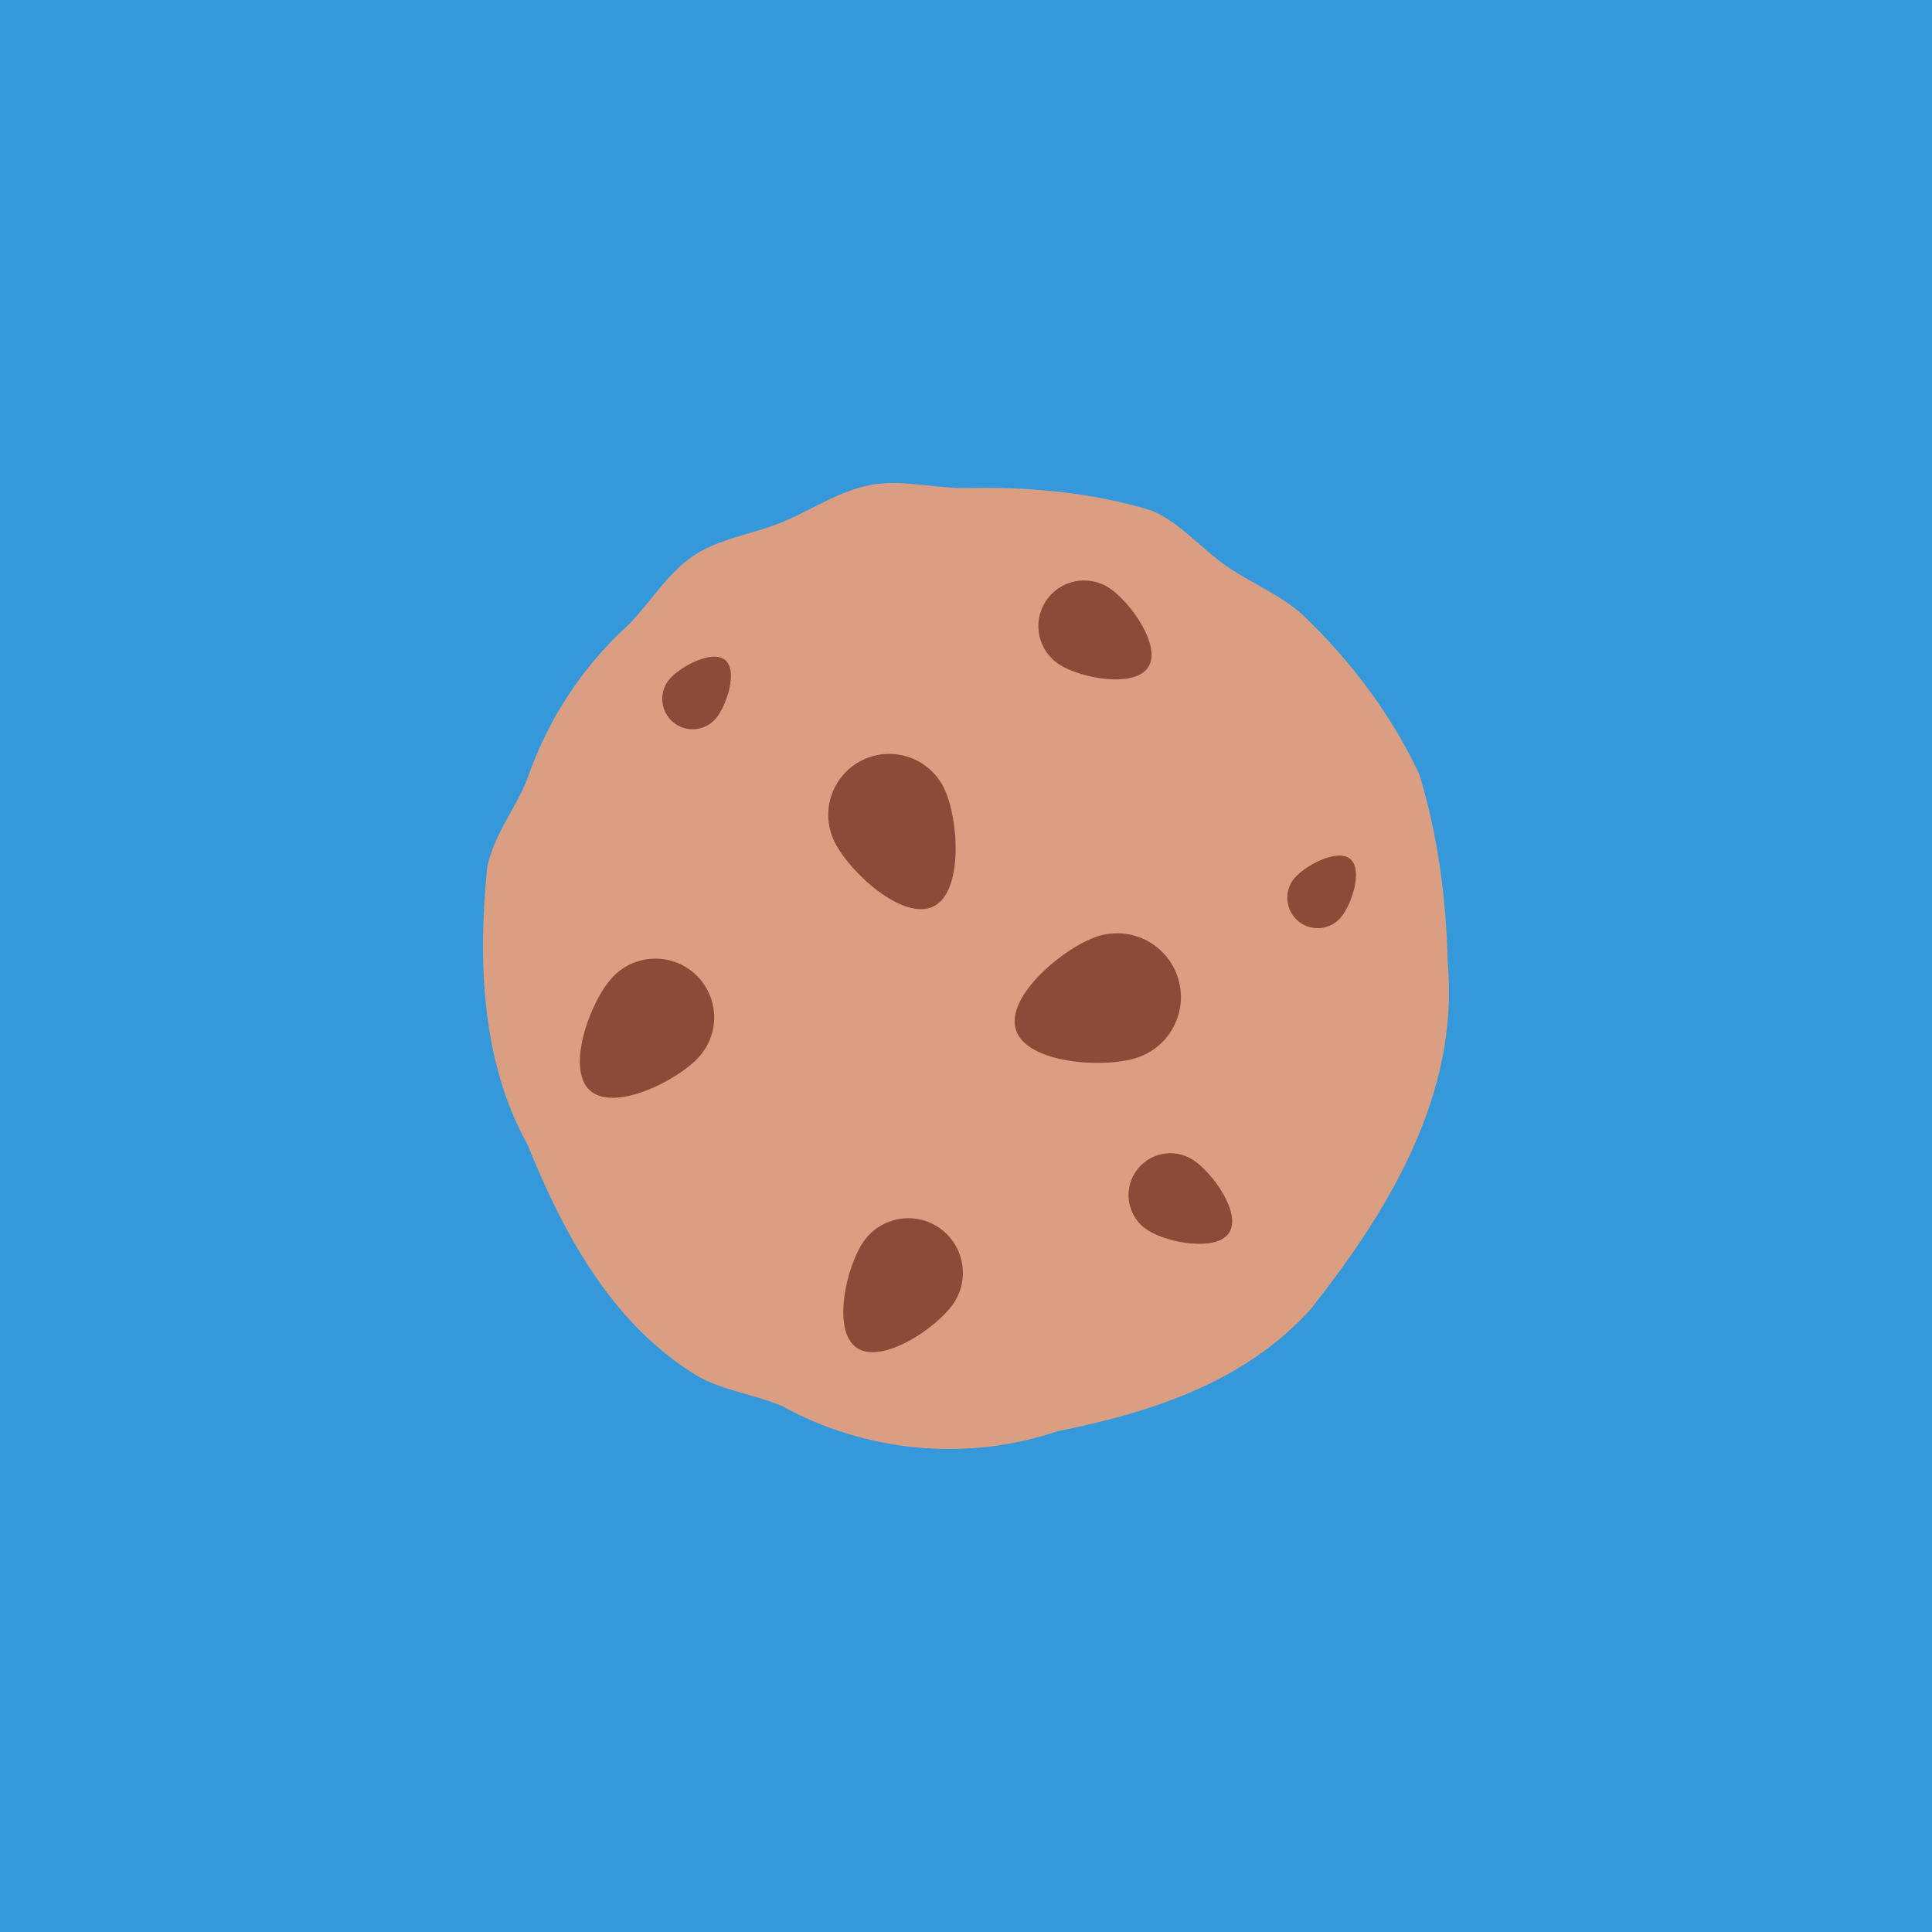 <svg xmlns="http://www.w3.org/2000/svg" width="1024" height="1024">
    <path d="M0 0h1024v1024H0z" style="fill:#3498db;fill-opacity:1;stroke-width:1.482;stroke-miterlimit:4;stroke-dasharray:none"/>
    <path fill="#da9f83" d="M767.32 510.22c6.234 70.01-31.353 131.482-72.75 183.813-34.694 38.46-84.358 54.68-134.037 64.528-48.158 16.4-101.887 11.13-146.31-13.478-15.571-6.475-33.853-8.418-47.692-17.71-43.354-27.799-68.125-74.196-87.024-120.91-24.5-43.913-26.202-97.629-21.293-146.707 3.298-16.67 14.562-30.6 20.901-45.946 10.978-32.03 28.853-59.68 53.745-82.45 11.836-11.85 20.736-27.452 34.68-36.804 13.84-9.291 31.669-11.415 47.24-17.89 15.3-6.355 29.635-16.264 46.26-19.562 16.143-3.208 33.144 1.596 50.22 1.596 33.657-.843 67.494 2.229 99.012 11.882 15.57 6.475 26.82 20.782 40.659 30.073 13.944 9.367 30.102 15.662 41.923 27.513 24.14 23.583 44.935 51.367 59.332 82.013 9.788 31.76 14.41 66.095 15.134 100.039z"/>
    <path fill="#8a4b38" d="M581.675 496.32c17.725-5.798 36.804 3.93 42.572 21.685 5.782 17.755-3.916 36.85-21.7 42.633-17.784 5.783-58.292 3.027-64.075-14.728-5.768-17.785 25.404-43.838 43.203-49.59zM710.73 486.2c-5.722 6.807-15.887 7.71-22.694 1.973-6.806-5.738-7.695-15.888-1.972-22.71 5.737-6.791 22.799-15.917 29.605-10.195 6.822 5.738.798 24.11-4.94 30.932zM379.437 380.785c-5.723 6.807-15.887 7.71-22.694 1.973-6.806-5.737-7.695-15.872-1.973-22.71 5.738-6.791 22.8-15.917 29.606-10.194 6.821 5.737.798 24.11-4.94 30.931Zm182.105-28.522c-11.264-7.198-14.592-22.167-7.379-33.431 7.213-11.28 22.182-14.578 33.46-7.38 11.28 7.214 28.19 30.872 20.993 42.136-7.229 11.295-35.795 5.904-47.074-1.325zm-119.356 93.623c-7.755-16.053-.963-35.404 15.134-43.13 16.098-7.725 35.403-.918 43.129 15.18 7.725 16.114 10.27 54.861-5.828 62.557-16.128 7.74-44.74-18.478-52.435-34.607zm15.42 212.32c9.066-13.161 27.106-16.504 40.237-7.408 13.162 9.11 16.475 27.121 7.38 40.283-9.096 13.162-38.07 32.332-51.2 23.251-13.177-9.095-5.512-42.979 3.584-56.125zm150.784-6.113c-10.346-6.566-13.388-20.3-6.762-30.63 6.596-10.316 20.315-13.343 30.645-6.732 10.33 6.596 25.826 28.28 19.215 38.581-6.596 10.361-32.768 5.407-43.098-1.22zm-284.25-133.59c11.476-12.846 31.188-13.946 44.018-2.456 12.83 11.506 13.914 31.188 2.424 44.004-11.49 12.86-45.056 29.44-57.87 17.935-12.86-11.49-.076-46.668 11.429-59.484Z"/>
</svg>